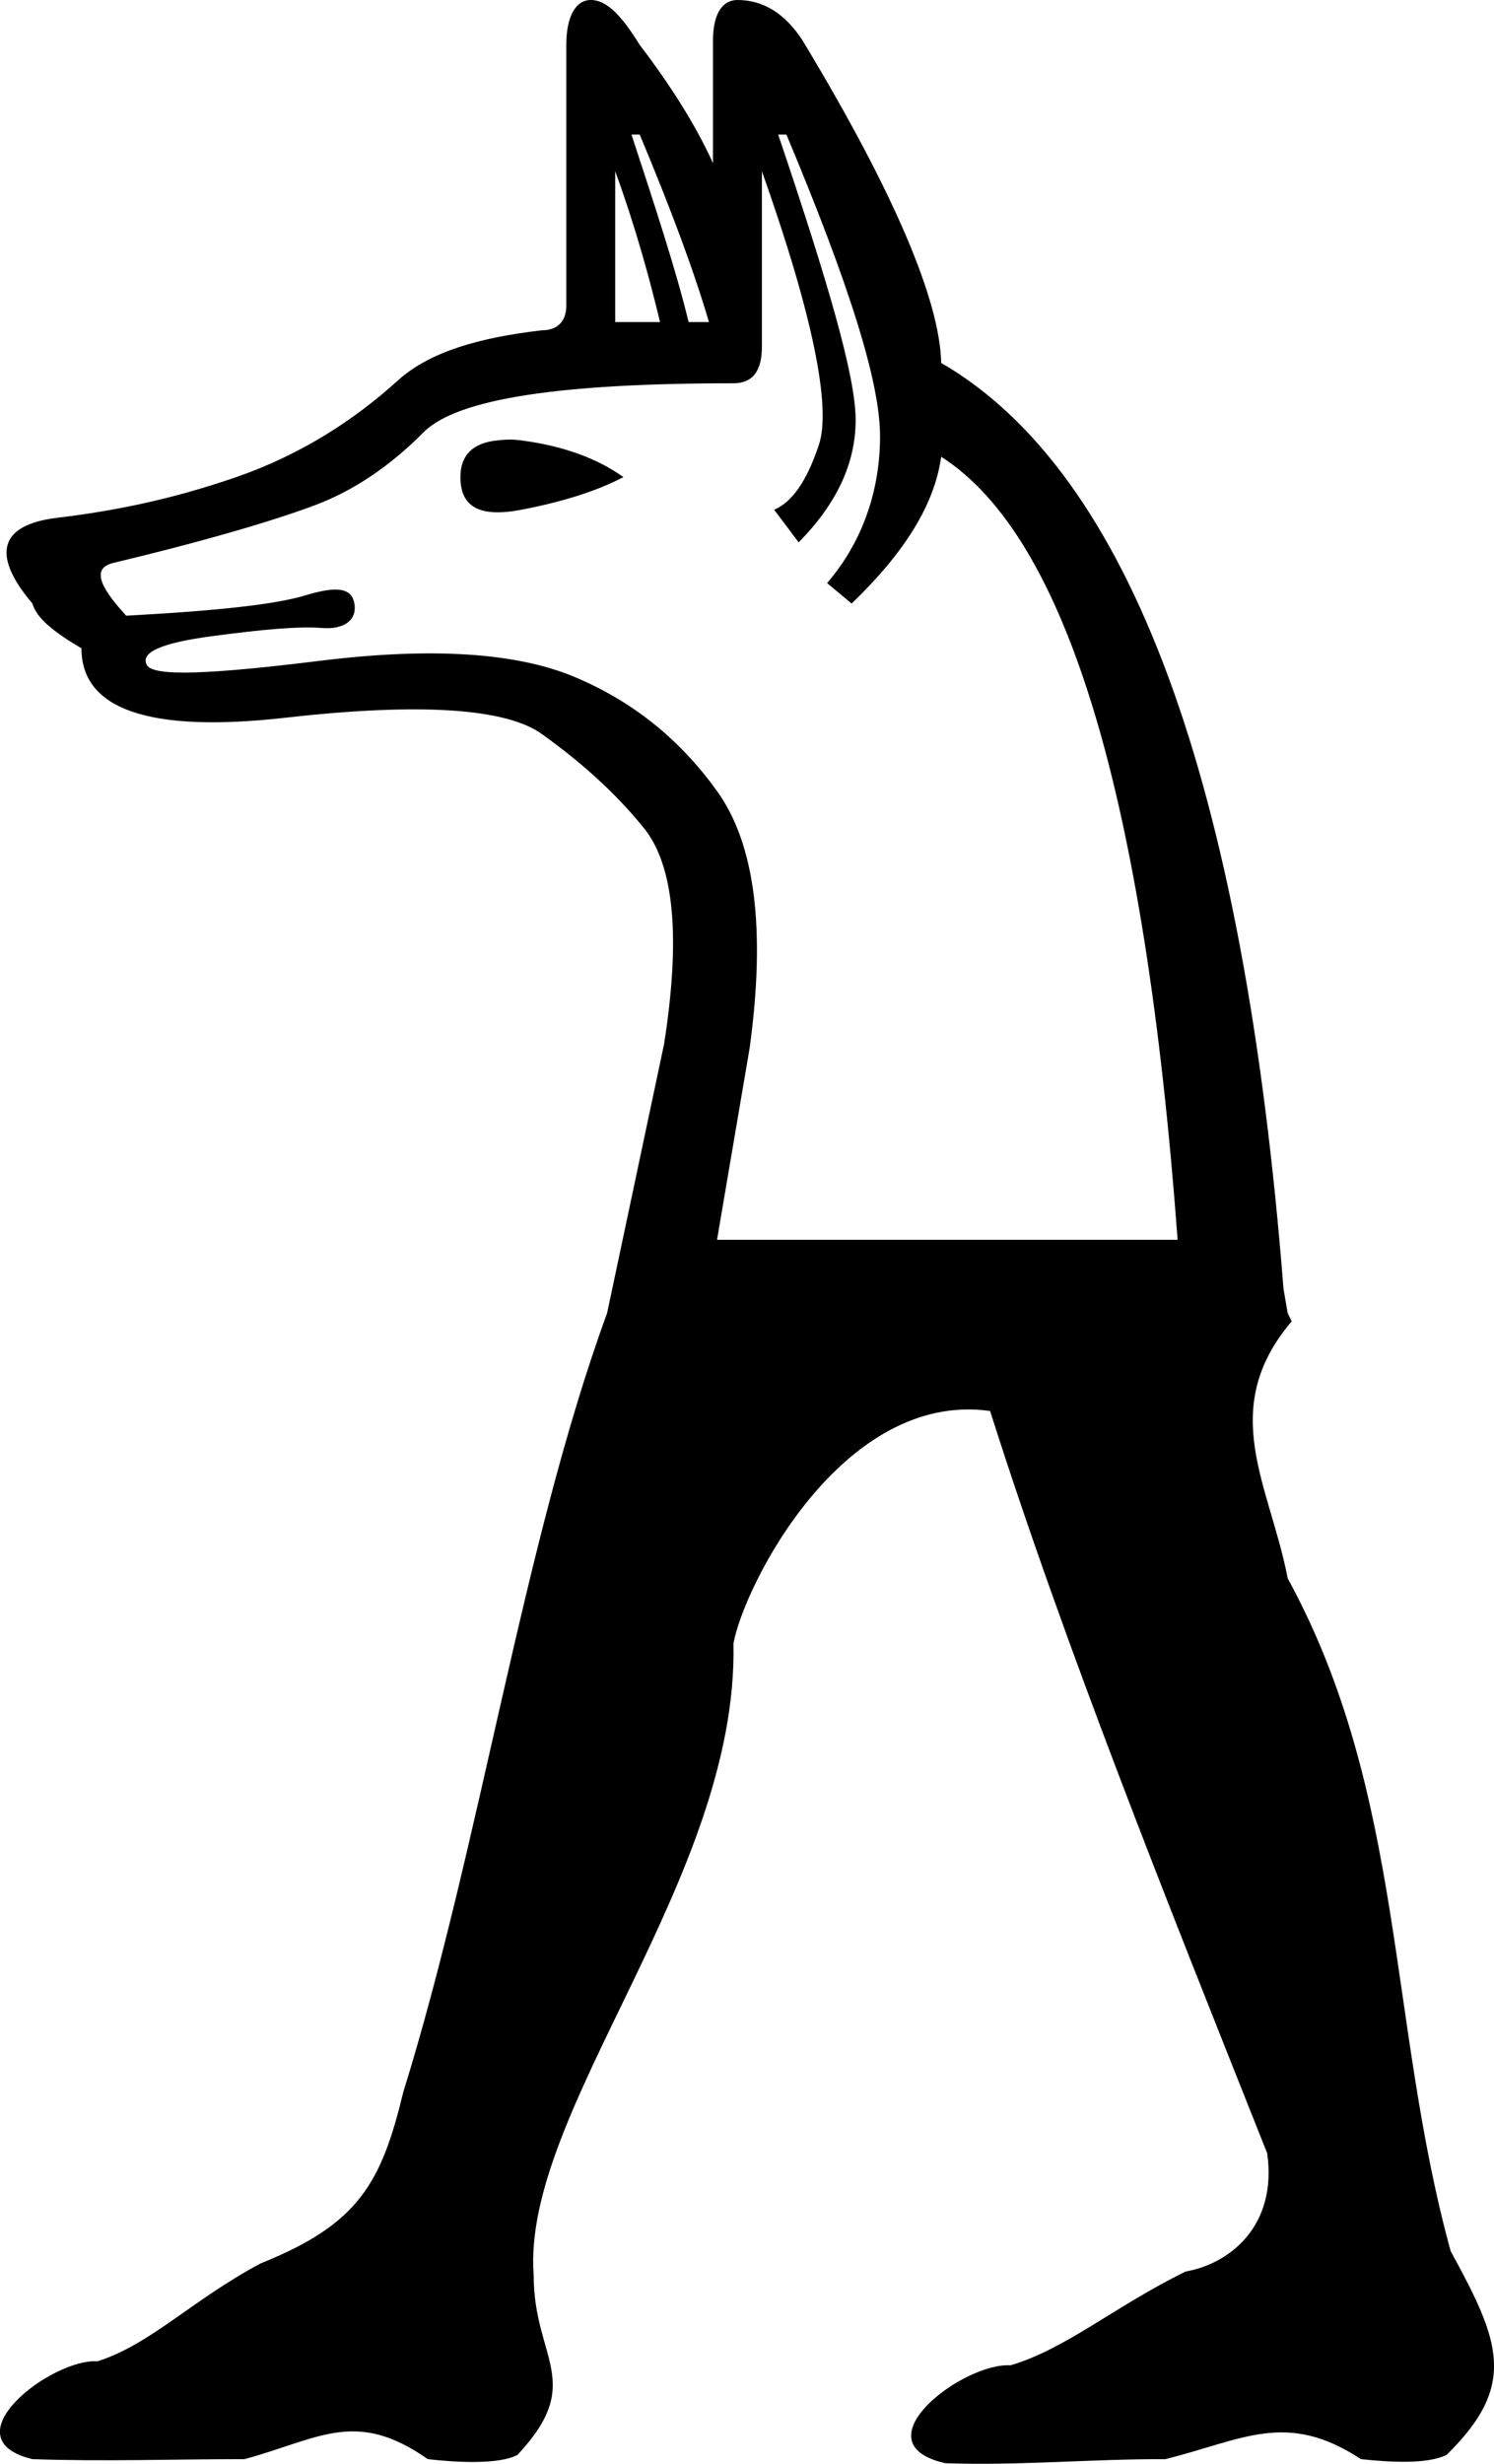 <?xml version="1.0" encoding="UTF-8" standalone="no"?>
<!-- Created with Inkscape (http://www.inkscape.org/) -->
<svg
   xmlns:dc="http://purl.org/dc/elements/1.1/"
   xmlns:cc="http://creativecommons.org/ns#"
   xmlns:rdf="http://www.w3.org/1999/02/22-rdf-syntax-ns#"
   xmlns:svg="http://www.w3.org/2000/svg"
   xmlns="http://www.w3.org/2000/svg"
   xmlns:sodipodi="http://sodipodi.sourceforge.net/DTD/sodipodi-0.dtd"
   xmlns:inkscape="http://www.inkscape.org/namespaces/inkscape"
   width="11.457"
   height="18.88"
   id="svg2639"
   sodipodi:version="0.32"
   inkscape:version="0.46"
   version="1.0"
   sodipodi:docname="F78A.svg"
   inkscape:output_extension="org.inkscape.output.svg.inkscape">
  <defs
     id="defs2641">
    <inkscape:perspective
       sodipodi:type="inkscape:persp3d"
       inkscape:vp_x="0 : 526.18109 : 1"
       inkscape:vp_y="0 : 1000 : 0"
       inkscape:vp_z="744.09448 : 526.18109 : 1"
       inkscape:persp3d-origin="372.04724 : 350.78739 : 1"
       id="perspective2647" />
  </defs>
  <sodipodi:namedview
     id="base"
     pagecolor="#ffffff"
     bordercolor="#666666"
     borderopacity="1.0"
     inkscape:pageopacity="0.0"
     inkscape:pageshadow="2"
     inkscape:zoom="25.261155"
     inkscape:cx="6.098073"
     inkscape:cy="10.258936"
     inkscape:document-units="px"
     inkscape:current-layer="layer1"
     showgrid="false"
     inkscape:window-width="1024"
     inkscape:window-height="712"
     inkscape:window-x="-4"
     inkscape:window-y="-4" />
  <g
     inkscape:label="Calque 1"
     inkscape:groupmode="layer"
     id="layer1"
     transform="translate(-0.313,0.406)">
    <path
       style="fill:#000000;stroke:none"
       d="M 4.844,-0.406 C 4.729,-0.406 4.656,-0.281 4.656,-0.062 L 4.656,1.938 C 4.656,2.051 4.593,2.125 4.469,2.125 C 3.98,2.182 3.614,2.291 3.375,2.5 C 3.032,2.813 2.619,3.079 2.125,3.25 C 1.631,3.421 1.186,3.51 0.75,3.562 C 0.314,3.615 0.24,3.839 0.562,4.219 C 0.594,4.333 0.73,4.439 0.938,4.562 C 0.938,5.028 1.451,5.212 2.5,5.094 C 3.549,4.975 4.199,5.024 4.469,5.219 C 4.739,5.413 5.011,5.643 5.25,5.938 C 5.489,6.232 5.531,6.796 5.406,7.594 L 4.969,9.656 C 4.322,11.425 3.997,13.724 3.406,15.625 C 3.237,16.325 3.063,16.637 2.312,16.938 C 1.787,17.218 1.469,17.558 1.062,17.688 C 0.708,17.665 -0.092,18.281 0.562,18.438 C 1.107,18.457 1.643,18.438 2.188,18.438 C 2.76,18.283 3.04,18.049 3.594,18.438 C 3.813,18.463 4.137,18.481 4.281,18.406 C 4.807,17.846 4.406,17.671 4.406,17.031 C 4.309,15.776 5.976,13.988 5.938,12.188 C 6.018,11.744 6.775,10.248 7.906,10.406 C 8.483,12.223 9.277,14.199 10.031,16.094 C 10.11,16.649 9.745,16.941 9.406,17 C 8.858,17.269 8.486,17.595 8.062,17.719 C 7.695,17.697 6.885,18.316 7.562,18.469 C 8.127,18.489 8.685,18.436 9.25,18.438 C 9.846,18.29 10.178,18.062 10.75,18.438 C 10.977,18.462 11.256,18.478 11.406,18.406 C 11.957,17.868 11.813,17.53 11.438,16.844 C 10.954,15.083 11.089,13.338 10.188,11.688 C 10.054,10.983 9.643,10.396 10.219,9.719 L 10.188,9.656 L 10.156,9.469 C 9.851,5.588 8.982,3.216 7.531,2.375 C 7.521,1.9 7.175,1.075 6.469,-0.094 C 6.334,-0.303 6.166,-0.406 5.969,-0.406 C 5.854,-0.406 5.781,-0.303 5.781,-0.094 L 5.781,0.844 C 5.646,0.549 5.458,0.251 5.219,-0.062 C 5.084,-0.281 4.968,-0.406 4.844,-0.406 z M 5.156,0.625 L 5.219,0.625 C 5.458,1.195 5.636,1.673 5.75,2.062 L 5.594,2.062 C 5.5,1.673 5.343,1.195 5.156,0.625 z M 6.281,0.625 L 6.344,0.625 C 6.822,1.765 7.063,2.52 7.062,2.938 C 7.062,3.355 6.926,3.749 6.656,4.062 L 6.844,4.219 C 7.249,3.829 7.479,3.464 7.531,3.094 C 8.498,3.711 9.094,5.712 9.344,9.094 L 5.812,9.094 L 6.062,7.625 C 6.187,6.713 6.103,6.06 5.812,5.656 C 5.522,5.253 5.16,4.966 4.719,4.781 C 4.277,4.596 3.633,4.552 2.781,4.656 C 1.929,4.761 1.484,4.782 1.438,4.688 C 1.391,4.593 1.548,4.521 1.938,4.469 C 2.327,4.417 2.605,4.392 2.781,4.406 C 2.958,4.42 3.052,4.342 3.031,4.219 C 3.01,4.095 2.89,4.085 2.656,4.156 C 2.422,4.227 1.967,4.275 1.281,4.312 C 1.063,4.075 1.021,3.944 1.188,3.906 C 1.904,3.735 2.412,3.583 2.719,3.469 C 3.025,3.355 3.303,3.167 3.562,2.906 C 3.822,2.645 4.628,2.531 5.938,2.531 C 6.083,2.531 6.156,2.44 6.156,2.25 L 6.156,0.906 C 6.551,2.018 6.687,2.715 6.594,3 C 6.5,3.285 6.385,3.443 6.25,3.5 L 6.438,3.75 C 6.728,3.456 6.875,3.145 6.875,2.812 C 6.875,2.48 6.666,1.765 6.281,0.625 z M 5.031,0.906 C 5.197,1.362 5.302,1.759 5.375,2.062 L 5.031,2.062 L 5.031,0.906 z M 4.125,2.969 C 3.944,2.987 3.844,3.079 3.844,3.25 C 3.844,3.478 3.99,3.562 4.312,3.5 C 4.635,3.438 4.896,3.354 5.094,3.25 C 4.896,3.108 4.635,3.011 4.312,2.969 C 4.232,2.958 4.185,2.963 4.125,2.969 z"
       transform="translate(-2.9249696e-4,0)"
       id="path2630" />
  </g>
</svg>
